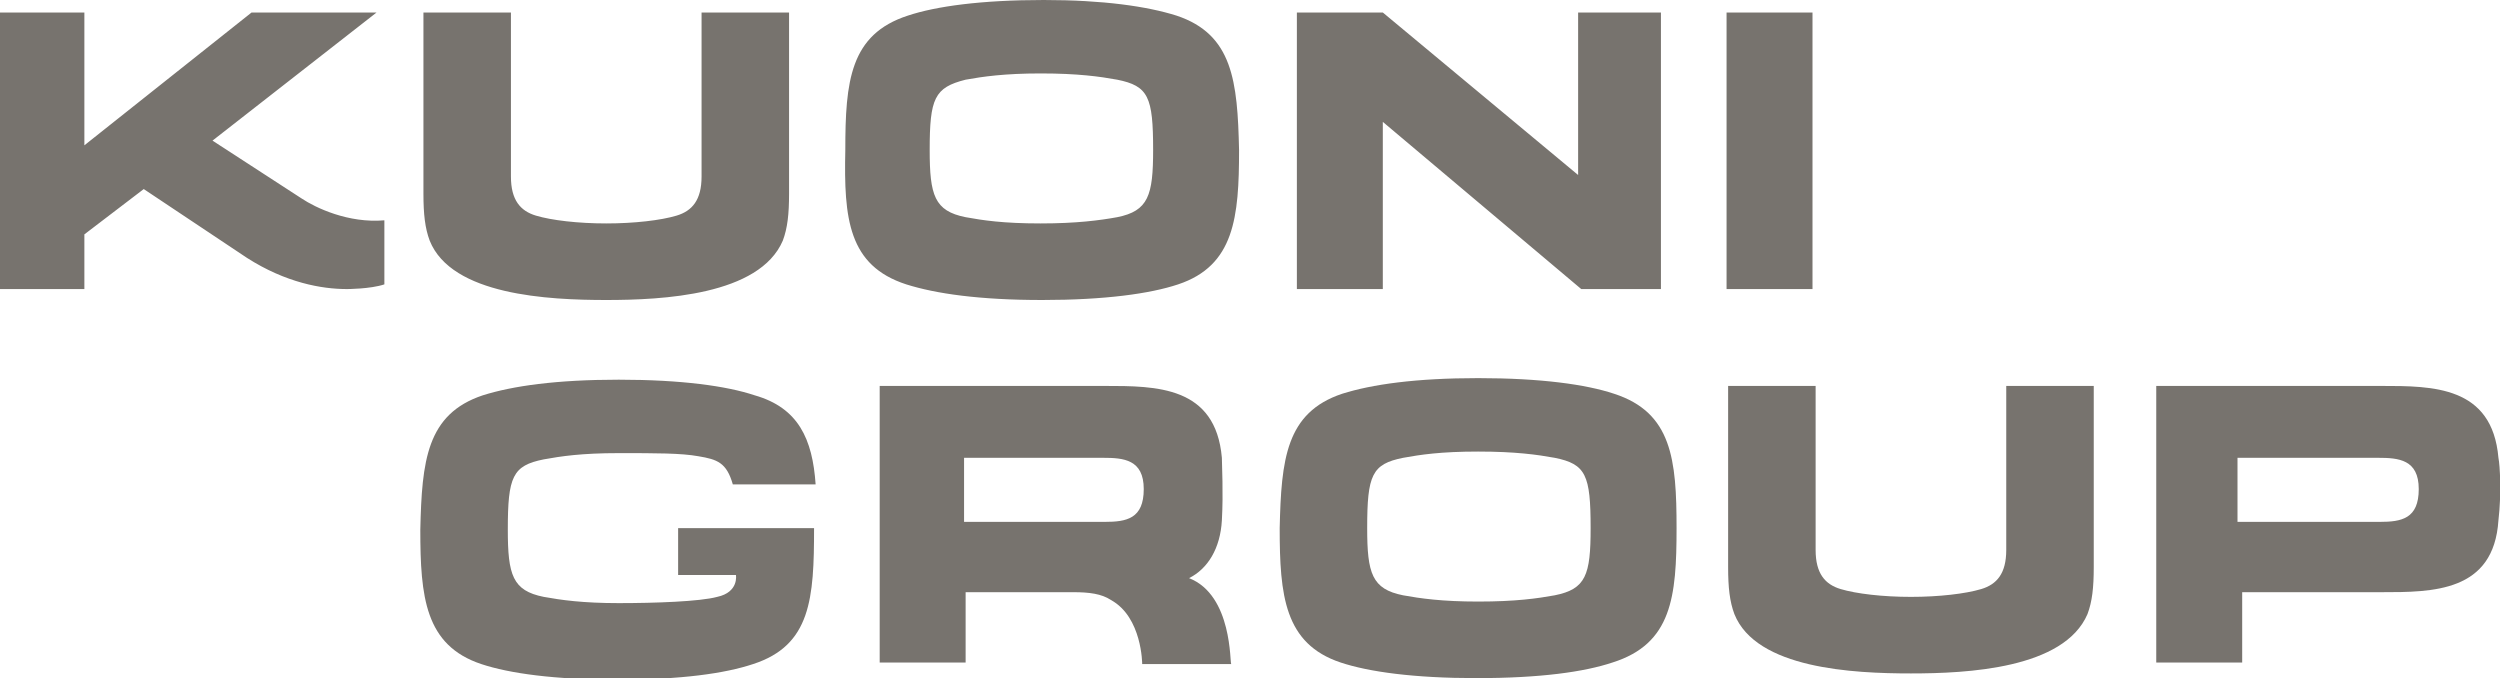 <svg xmlns="http://www.w3.org/2000/svg" id="Ebene_1" enable-background="new 0 0 160 43.4" viewBox="0 0 160 43.4" x="0px" y="0px" xmlns:xml="http://www.w3.org/XML/1998/namespace" xml:space="preserve" xmlns:xlink="http://www.w3.org/1999/xlink" version="1.1"> <g> <g> <g> <path fill="#77736e" d="M 44.9 0.8 h 5.6 v 11.6 c 0 1.3 -0.1 2.2 -0.4 3 c -1.5 3.5 -7.7 3.8 -11.3 3.8 c -3.7 0 -9.9 -0.3 -11.3 -3.8 c -0.3 -0.8 -0.4 -1.7 -0.4 -3 V 0.8 h 5.6 v 10.5 c 0 1.5 0.6 2.2 1.6 2.5 c 1 0.3 2.7 0.5 4.5 0.5 c 1.8 0 3.5 -0.2 4.5 -0.5 c 1 -0.3 1.6 -1 1.6 -2.5 V 0.8 Z M 113.1 0.8 h 2.9 v 17.7 h -5.5 V 0.8 H 113.1 Z M 101 0.8 h 5.3 v 17.7 h -5.1 L 88.5 7.8 v 10.7 H 83 V 0.8 h 5.5 L 101 11.2 V 0.8 Z M 75.3 1 c 3.6 1.2 3.9 4.2 4 8.6 c 0 4.3 -0.3 7.4 -3.9 8.6 c -1.8 0.6 -4.7 1 -8.7 1 c -4 0 -6.8 -0.4 -8.7 -1 c -3.7 -1.2 -4 -4.2 -3.9 -8.6 c 0 -4.4 0.3 -7.4 4 -8.6 c 1.8 -0.6 4.7 -1 8.7 -1 C 70.6 0 73.4 0.4 75.3 1 M 59.5 9.6 c 0 2.9 0.3 3.9 2.3 4.3 c 1.1 0.2 2.4 0.4 4.8 0.4 c 2.3 0 3.8 -0.2 4.9 -0.4 c 2 -0.4 2.3 -1.4 2.3 -4.3 c 0 -3.4 -0.3 -4.1 -2.3 -4.5 c -1.1 -0.2 -2.5 -0.4 -4.9 -0.4 c -2.3 0 -3.7 0.2 -4.8 0.4 C 59.8 5.6 59.5 6.3 59.5 9.6 M 19.3 12.7 c 0.9 0.6 3 1.6 5.3 1.4 v 4.1 c -0.9 0.3 -2.4 0.3 -2.4 0.3 c -1.6 0 -3.9 -0.4 -6.4 -2 l -6.6 -4.4 L 5.4 15 v 3.5 H 0 V 0.8 h 5.4 v 8.5 l 10.7 -8.5 h 8 L 13.6 9 L 19.3 12.7 Z" /> <path fill="#77736e" d="M 99.5 38.1 c -1.1 0.2 -2.5 0.4 -4.9 0.4 c -2.3 0 -3.7 -0.2 -4.8 -0.4 c -2 -0.4 -2.3 -1.4 -2.3 -4.3 c 0 -3.4 0.3 -4.1 2.3 -4.5 c 1.1 -0.2 2.4 -0.4 4.8 -0.4 c 2.4 0 3.8 0.2 4.9 0.4 c 2 0.4 2.3 1.1 2.3 4.5 C 101.8 36.8 101.5 37.7 99.5 38.1 M 107.3 33.8 c 0 -4.4 -0.3 -7.4 -4 -8.6 c -1.8 -0.6 -4.7 -1 -8.7 -1 c -4 0 -6.8 0.4 -8.7 1 c -3.6 1.2 -3.9 4.2 -4 8.6 c 0 4.3 0.3 7.4 3.9 8.6 c 1.8 0.6 4.7 1 8.7 1 c 4.1 0 6.9 -0.4 8.7 -1 C 107 41.2 107.3 38.2 107.3 33.8" /> <path fill="#77736e" d="M 43.4 33.7 v 3.1 h 3.7 c 0 0 0.2 1.1 -1.2 1.4 c -1.1 0.3 -4 0.4 -6.3 0.4 c -2.3 0 -3.7 -0.2 -4.8 -0.4 c -2 -0.4 -2.3 -1.4 -2.3 -4.3 c 0 -3.4 0.3 -4.1 2.3 -4.5 c 1.1 -0.2 2.4 -0.4 4.8 -0.4 c 2.4 0 4 0 5.1 0.2 c 1.2 0.2 1.8 0.4 2.2 1.8 h 5.3 c -0.2 -2.9 -1.1 -4.9 -3.9 -5.7 c -1.8 -0.6 -4.7 -1 -8.7 -1 c -4 0 -6.8 0.4 -8.7 1 c -3.6 1.2 -3.9 4.2 -4 8.6 c 0 4.3 0.3 7.4 3.9 8.6 c 1.8 0.6 4.7 1 8.7 1 c 4.1 0 6.9 -0.4 8.7 -1 c 3.7 -1.2 3.9 -4.2 3.9 -8.7 H 43.4 Z" /> <path fill="#77736e" d="M 128.4 24.7 h 5.6 v 11.6 c 0 1.3 -0.1 2.2 -0.4 3 c -1.5 3.5 -7.7 3.8 -11.3 3.8 c -3.7 0 -9.9 -0.3 -11.3 -3.8 c -0.3 -0.8 -0.4 -1.7 -0.4 -3 V 24.7 h 5.6 v 10.5 c 0 1.5 0.6 2.2 1.6 2.5 c 1 0.3 2.7 0.5 4.5 0.5 c 1.8 0 3.5 -0.2 4.5 -0.5 c 1 -0.3 1.6 -1 1.6 -2.5 V 24.7 Z" /> <path fill="#77736e" d="M 143.3 29.3 h 8.9 c 1.3 0 2.6 0.1 2.6 2 s -1.1 2.1 -2.5 2.1 h -9.1 V 29.3 Z M 159.9 29.3 c -0.4 -4.6 -4.2 -4.6 -7.5 -4.6 h -14.4 v 8.4 v 4.8 v 4.5 h 5.5 v -4.5 h 8.9 c 3.3 0 7.2 0 7.5 -4.6 C 160.1 31.6 160 29.8 159.9 29.3" /> <path fill="#77736e" d="M 61.7 33.4 v -4.1 h 8.9 c 1.3 0 2.6 0.1 2.6 2 s -1.1 2.1 -2.5 2.1 H 61.7 Z M 76.1 37 c 1.2 -0.6 2 -1.9 2.1 -3.7 c 0.1 -1.8 0 -3.5 0 -4 c -0.4 -4.6 -4.2 -4.6 -7.5 -4.6 H 56.3 v 8.4 v 4.8 v 4.5 h 5.5 v -4.5 h 6.9 c 1 0 1.8 0.1 2.4 0.5 c 2 1.1 2 4.1 2 4.1 h 5.7 C 78.7 42.5 78.9 38.1 76.1 37" /> </g> </g> </g> </svg>